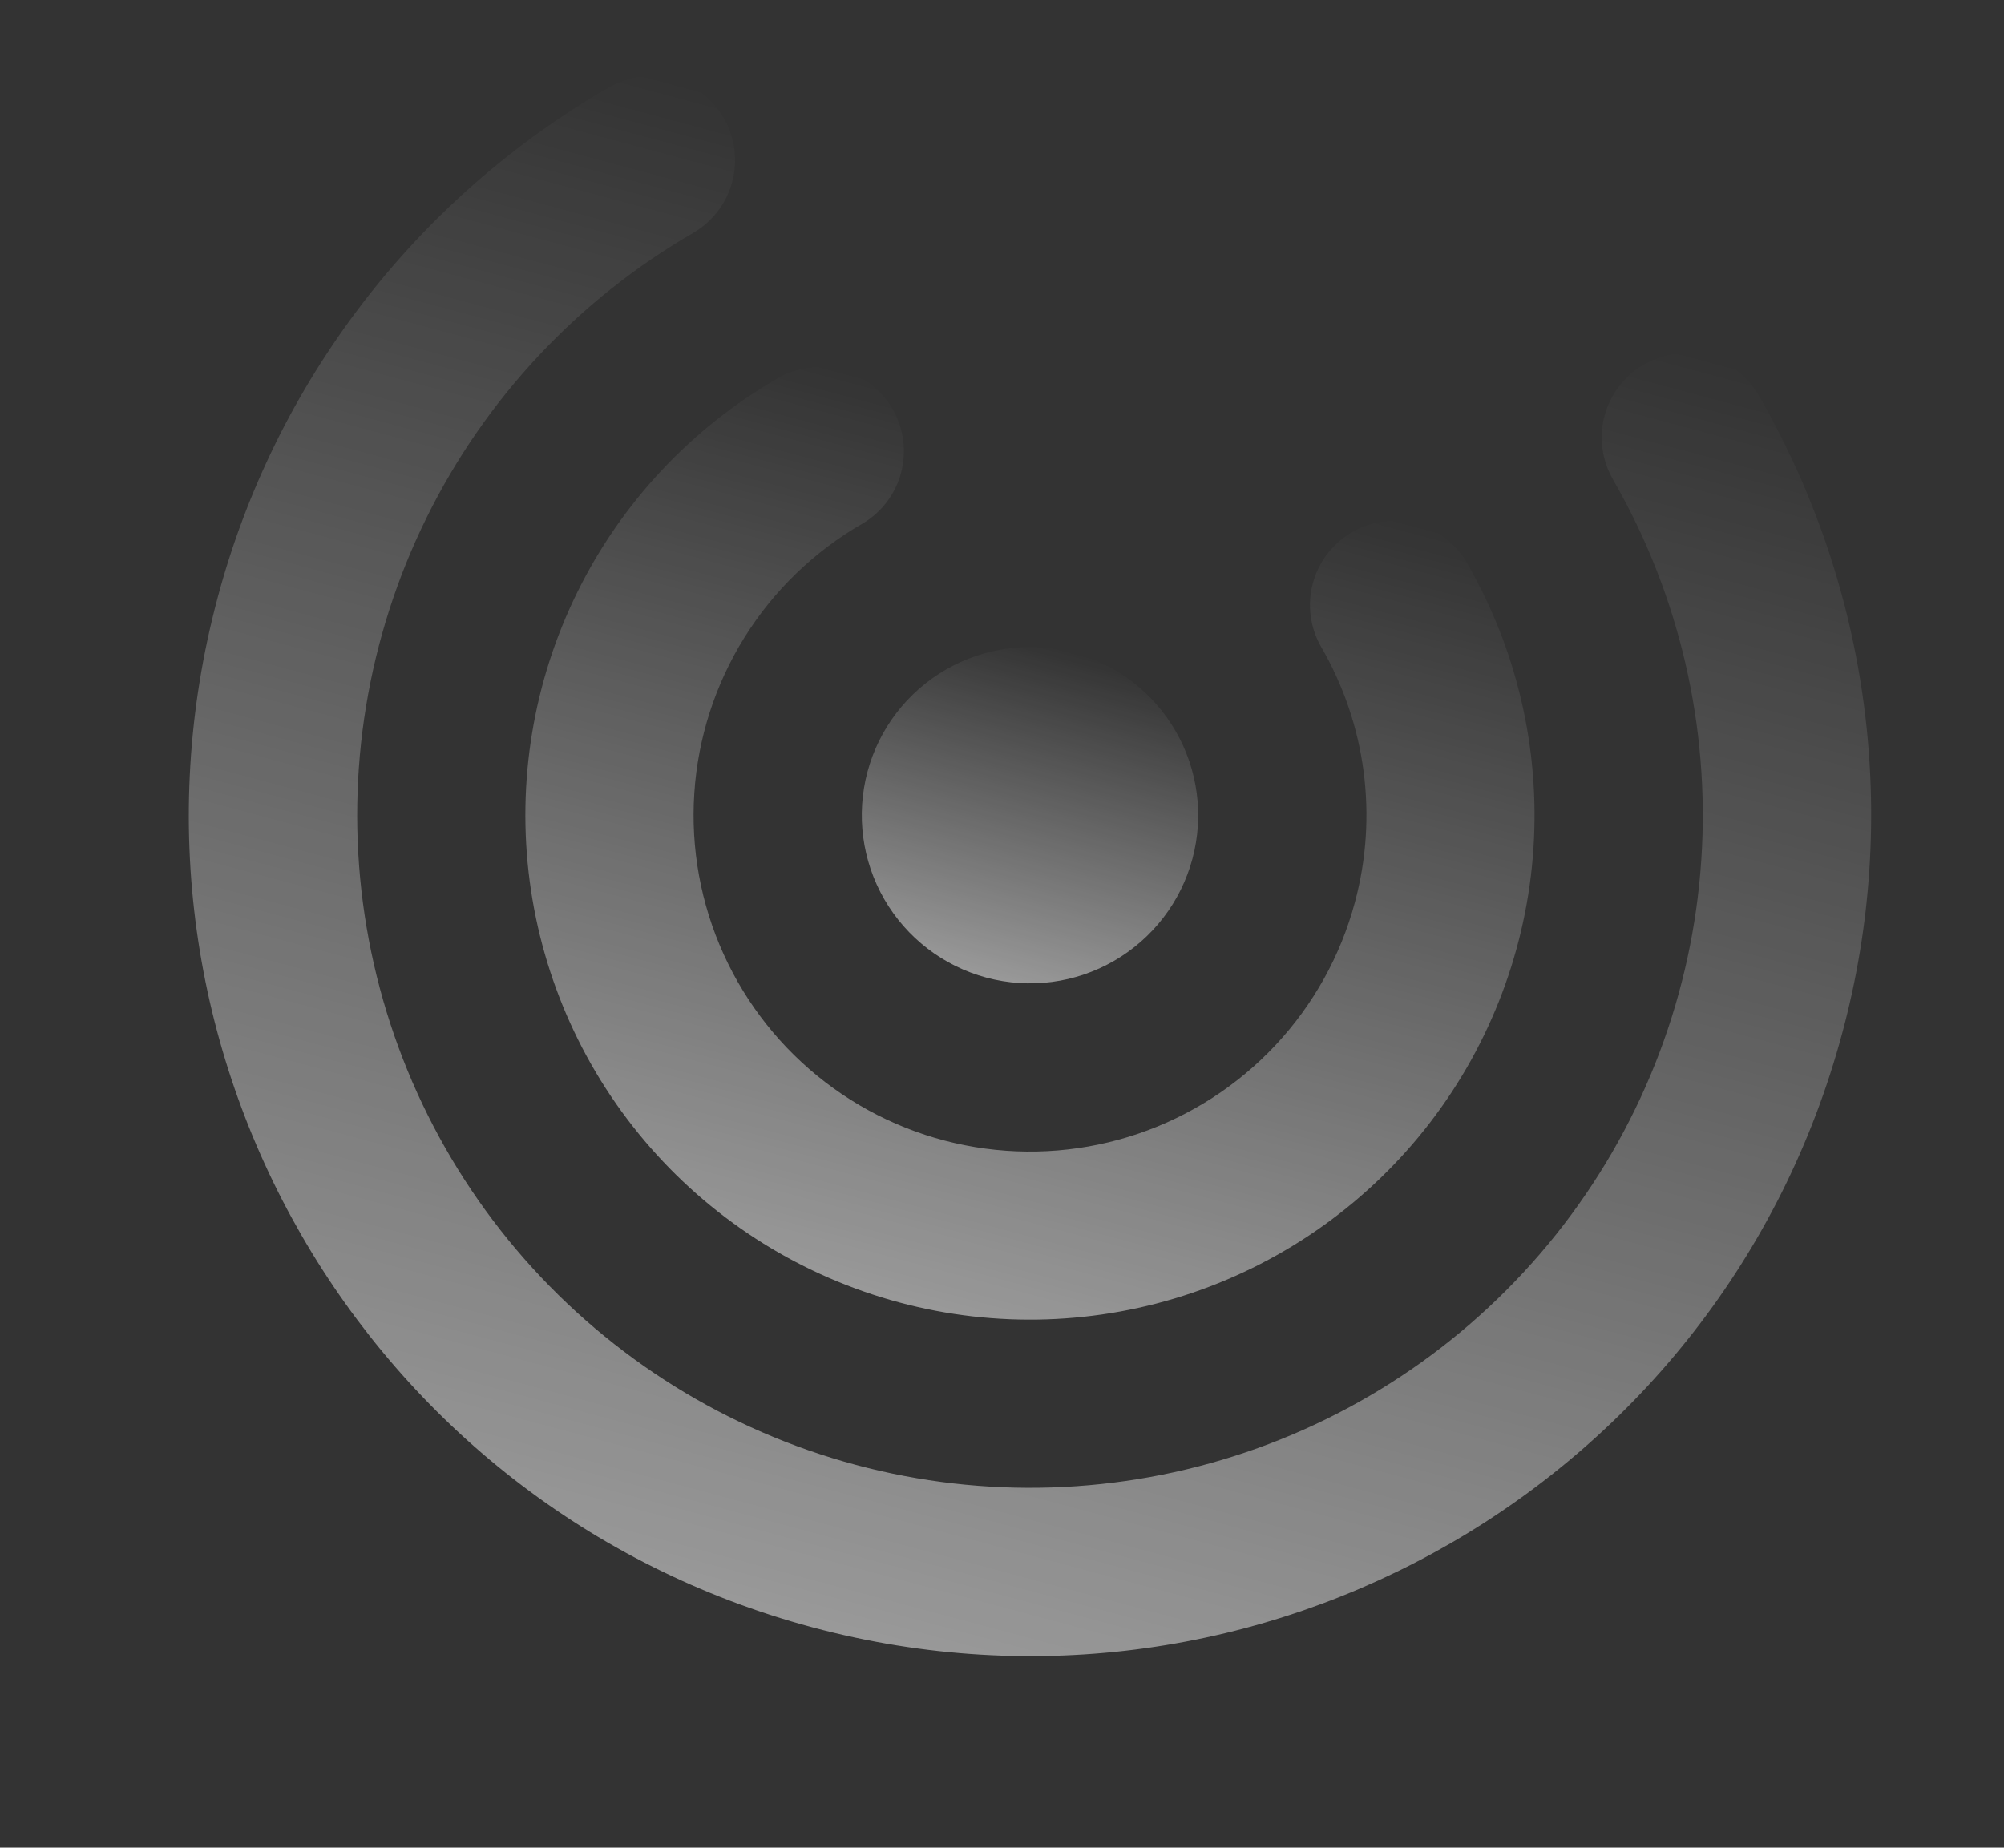 <svg width="450" height="415" viewBox="0 0 450 415" fill="none" xmlns="http://www.w3.org/2000/svg">
<rect x="0" y="0" width="450" height="415" fill="#333333" stroke="none"/>
<path d="M192.183 329.031C221.034 336.762 251.529 335.768 279.816 326.174C308.102 316.58 332.909 298.816 351.103 275.127C369.297 251.439 380.06 222.889 382.033 193.085C384.006 163.281 377.1 133.561 362.188 107.681C359.688 103.34 359.014 98.184 360.316 93.347C361.618 88.509 364.788 84.387 369.129 81.887C373.47 79.387 378.626 78.713 383.463 80.015C388.301 81.317 392.423 84.487 394.923 88.828C407.314 110.281 415.351 133.969 418.571 158.534C421.792 183.099 420.134 208.058 413.692 231.98C386.697 332.724 283.152 392.506 182.408 365.512C81.664 338.518 21.882 234.972 48.876 134.228C55.258 110.29 66.302 87.845 81.373 68.182C96.445 48.519 115.248 32.023 136.707 19.639C141.042 17.13 146.197 16.445 151.037 17.737C155.877 19.028 160.006 22.189 162.515 26.525C165.025 30.861 165.709 36.016 164.418 40.856C163.126 45.696 159.965 49.825 155.629 52.334C129.775 67.291 108.934 89.576 95.741 116.373C82.547 143.17 77.594 173.277 81.506 202.889C85.418 232.501 98.02 260.288 117.719 282.74C137.419 305.192 163.331 321.301 192.183 329.031Z" fill="url(#paint0_linear_1_2786)" fill-opacity="0.5"/>
<path d="M221.507 219.588C231.183 222.18 241.492 220.823 250.167 215.815C258.842 210.806 265.171 202.557 267.764 192.881C270.357 183.206 268.999 172.897 263.991 164.222C258.983 155.547 250.733 149.217 241.058 146.625C231.382 144.032 221.073 145.389 212.398 150.398C203.723 155.406 197.393 163.655 194.801 173.331C192.208 183.006 193.566 193.316 198.574 201.99C203.582 210.665 211.832 216.995 221.507 219.588Z" fill="url(#paint1_linear_1_2786)" fill-opacity="0.5"/>
<path d="M304.247 202.659C301.034 214.66 294.911 225.683 286.42 234.751C277.929 243.82 267.333 250.655 255.569 254.649C243.806 258.644 231.239 259.676 218.981 257.653C206.724 255.63 195.154 250.616 185.298 243.053C175.442 235.491 167.603 225.614 162.476 214.298C157.349 202.982 155.092 190.576 155.905 178.179C156.718 165.783 160.577 153.778 167.138 143.229C173.699 132.68 182.762 123.912 193.521 117.702C195.67 116.461 197.554 114.809 199.064 112.841C200.575 110.872 201.683 108.625 202.325 106.229C202.967 103.832 203.131 101.332 202.807 98.872C202.483 96.412 201.678 94.04 200.437 91.891C197.932 87.551 193.805 84.384 188.964 83.087C186.568 82.445 184.068 82.281 181.608 82.605C179.148 82.929 176.775 83.734 174.627 84.975C155.219 96.179 139.569 112.887 129.657 132.986C119.745 153.085 116.015 175.671 118.94 197.89C121.864 220.108 131.312 240.96 146.088 257.809C160.864 274.658 180.304 286.747 201.95 292.547C223.597 298.347 246.477 297.598 267.698 290.394C288.918 283.191 307.526 269.856 321.168 252.077C334.811 234.297 342.874 212.872 344.339 190.51C345.804 168.148 340.605 145.853 329.4 126.446C328.159 124.299 326.507 122.416 324.538 120.907C322.57 119.398 320.324 118.291 317.927 117.65C315.531 117.009 313.032 116.846 310.573 117.17C308.114 117.495 305.743 118.301 303.596 119.542C301.448 120.783 299.566 122.435 298.056 124.403C296.547 126.371 295.44 128.618 294.799 131.014C294.158 133.41 293.995 135.909 294.32 138.368C294.644 140.827 295.45 143.198 296.691 145.346C301.667 153.929 304.897 163.411 306.194 173.248C307.49 183.084 306.829 193.079 304.247 202.659Z" fill="url(#paint2_linear_1_2786)" fill-opacity="0.5"/>
<defs>
<linearGradient id="paint0_linear_1_2786" x1="182.408" y1="365.512" x2="267.25" y2="48.876" gradientUnits="userSpaceOnUse">
<stop stop-color="white"/>
<stop offset="1" stop-color="white" stop-opacity="0"/>
</linearGradient>
<linearGradient id="paint1_linear_1_2786" x1="221.507" y1="219.588" x2="241.058" y2="146.625" gradientUnits="userSpaceOnUse">
<stop stop-color="white"/>
<stop offset="1" stop-color="white" stop-opacity="0"/>
</linearGradient>
<linearGradient id="paint2_linear_1_2786" x1="201.95" y1="292.547" x2="253.445" y2="100.365" gradientUnits="userSpaceOnUse">
<stop stop-color="white"/>
<stop offset="1" stop-color="white" stop-opacity="0"/>
</linearGradient>
</defs>
</svg>
